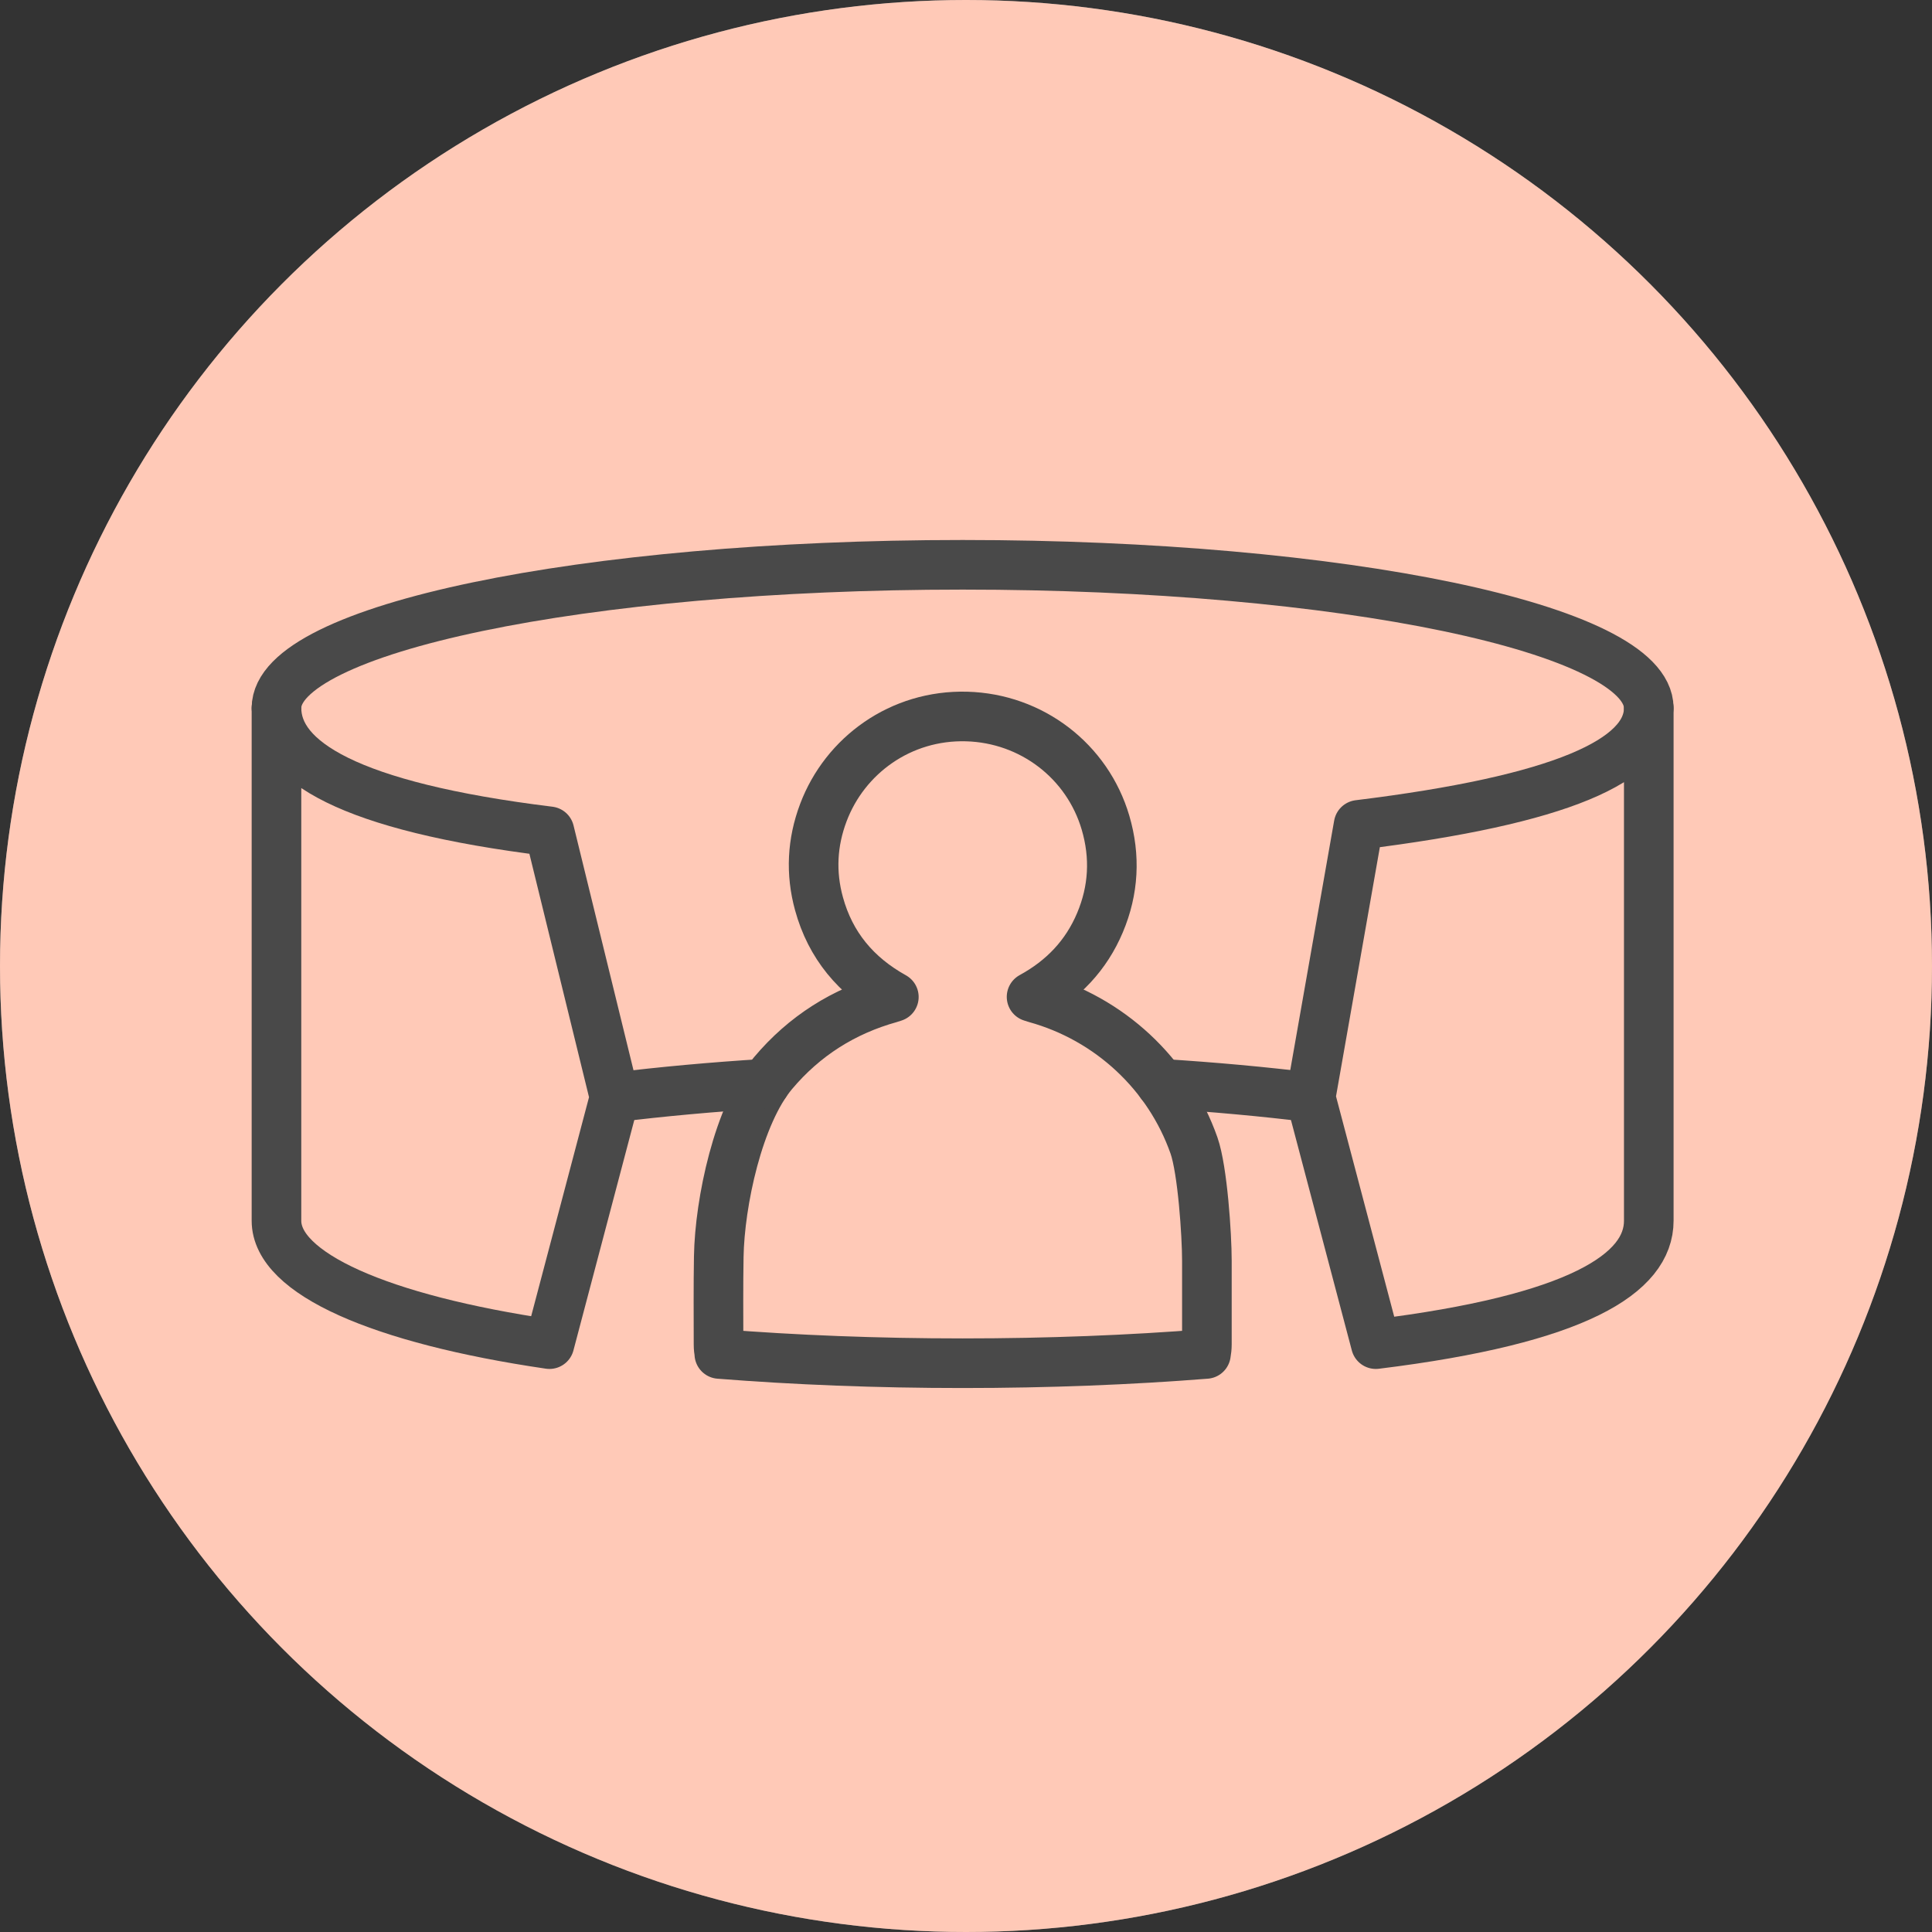 <?xml version="1.0" encoding="UTF-8" standalone="no"?>
<!DOCTYPE svg PUBLIC "-//W3C//DTD SVG 1.1//EN" "http://www.w3.org/Graphics/SVG/1.1/DTD/svg11.dtd">
<svg width="100%" height="100%" viewBox="0 0 59 59" version="1.1" xmlns="http://www.w3.org/2000/svg"
     xmlns:xlink="http://www.w3.org/1999/xlink" xml:space="preserve" xmlns:serif="http://www.serif.com/"
     style="fill-rule:evenodd;clip-rule:evenodd;stroke-linecap:round;stroke-linejoin:round;">
    <rect x="0" y="0" width="59" height="59" fill="#333333" stroke="none"/>
    <g id="Group-96" serif:id="Group 96">
        <g id="Ellipse-129" serif:id="Ellipse 129">
            <circle cx="29.5" cy="29.5" r="29.5" style="fill:white;"/>
            <circle cx="29.5" cy="29.5" r="29.5" style="fill:rgb(255,102,50);fill-opacity:0.35;"/>
        </g>
        <g transform="matrix(0.101,0,0,0.101,7.938,16.743)">
            <path d="M5,48.28C5,24.38 97.88,5 212.46,5C327.04,5 419.92,24.38 419.92,48.28"
                  style="fill:none;fill-rule:nonzero;stroke:#494949;stroke-width:15px;"/>
            <path d="M87.533,85.59L107.24,166.04L87.533,240.64C36.197,233.11 5,219.23 5,203.34L5,48.3C5.03,64.18 26.373,78.07 87.533,85.59"
                  style="fill:none;fill-rule:nonzero;stroke:#494949;stroke-width:15px;"/>
            <path d="M332.192,83.633C393.352,76.113 419.89,64.18 419.93,48.3L419.93,203.33C419.93,219.22 398.587,233.11 337.397,240.64L317.69,166.04L332.192,83.633"
                  style="fill:none;fill-rule:nonzero;stroke:#494949;stroke-width:15px;"/>
            <path d="M138.9,243.61C161.76,245.42 186.55,246.41 212.46,246.41C238.37,246.41 263.17,245.42 286.04,243.61C286.21,242.65 286.32,241.67 286.32,240.68C286.31,232.27 286.32,223.86 286.32,215.45C286.32,207.62 285.01,187.97 282.42,180.58C274.79,158.9 256.85,142.21 234.57,136.04C234.21,135.94 233.85,135.81 233.31,135.64C242.87,130.42 249.83,123.06 253.99,113.21C258.15,103.36 258.68,93.22 255.67,82.98C250.19,64.35 233.33,51.41 213.69,50.87C193.75,50.32 176.89,62.61 170.36,79.92C166.95,88.95 166.48,98.19 169.04,107.49C172.49,120.06 180.21,129.3 191.67,135.67C191.21,135.82 190.9,135.94 190.6,136.02C176.47,139.95 164.6,147.47 155.16,158.68C144.62,171.21 139.01,197.77 138.73,214.18C138.58,223.05 138.65,231.92 138.66,240.79C138.66,241.74 138.77,242.68 138.93,243.61L138.9,243.61Z"
                  style="fill:none;fill-rule:nonzero;stroke:#494949;stroke-width:15px;"/>
            <path d="M317.69,166.03C303.59,164.3 288.42,162.9 272.43,161.9"
                  style="fill:none;fill-rule:nonzero;stroke:#494949;stroke-width:15px;"/>
            <path d="M152.74,161.89C136.67,162.89 121.41,164.29 107.24,166.04"
                  style="fill:none;fill-rule:nonzero;stroke:#494949;stroke-width:15px;"/>
        </g>
    </g>
</svg>
